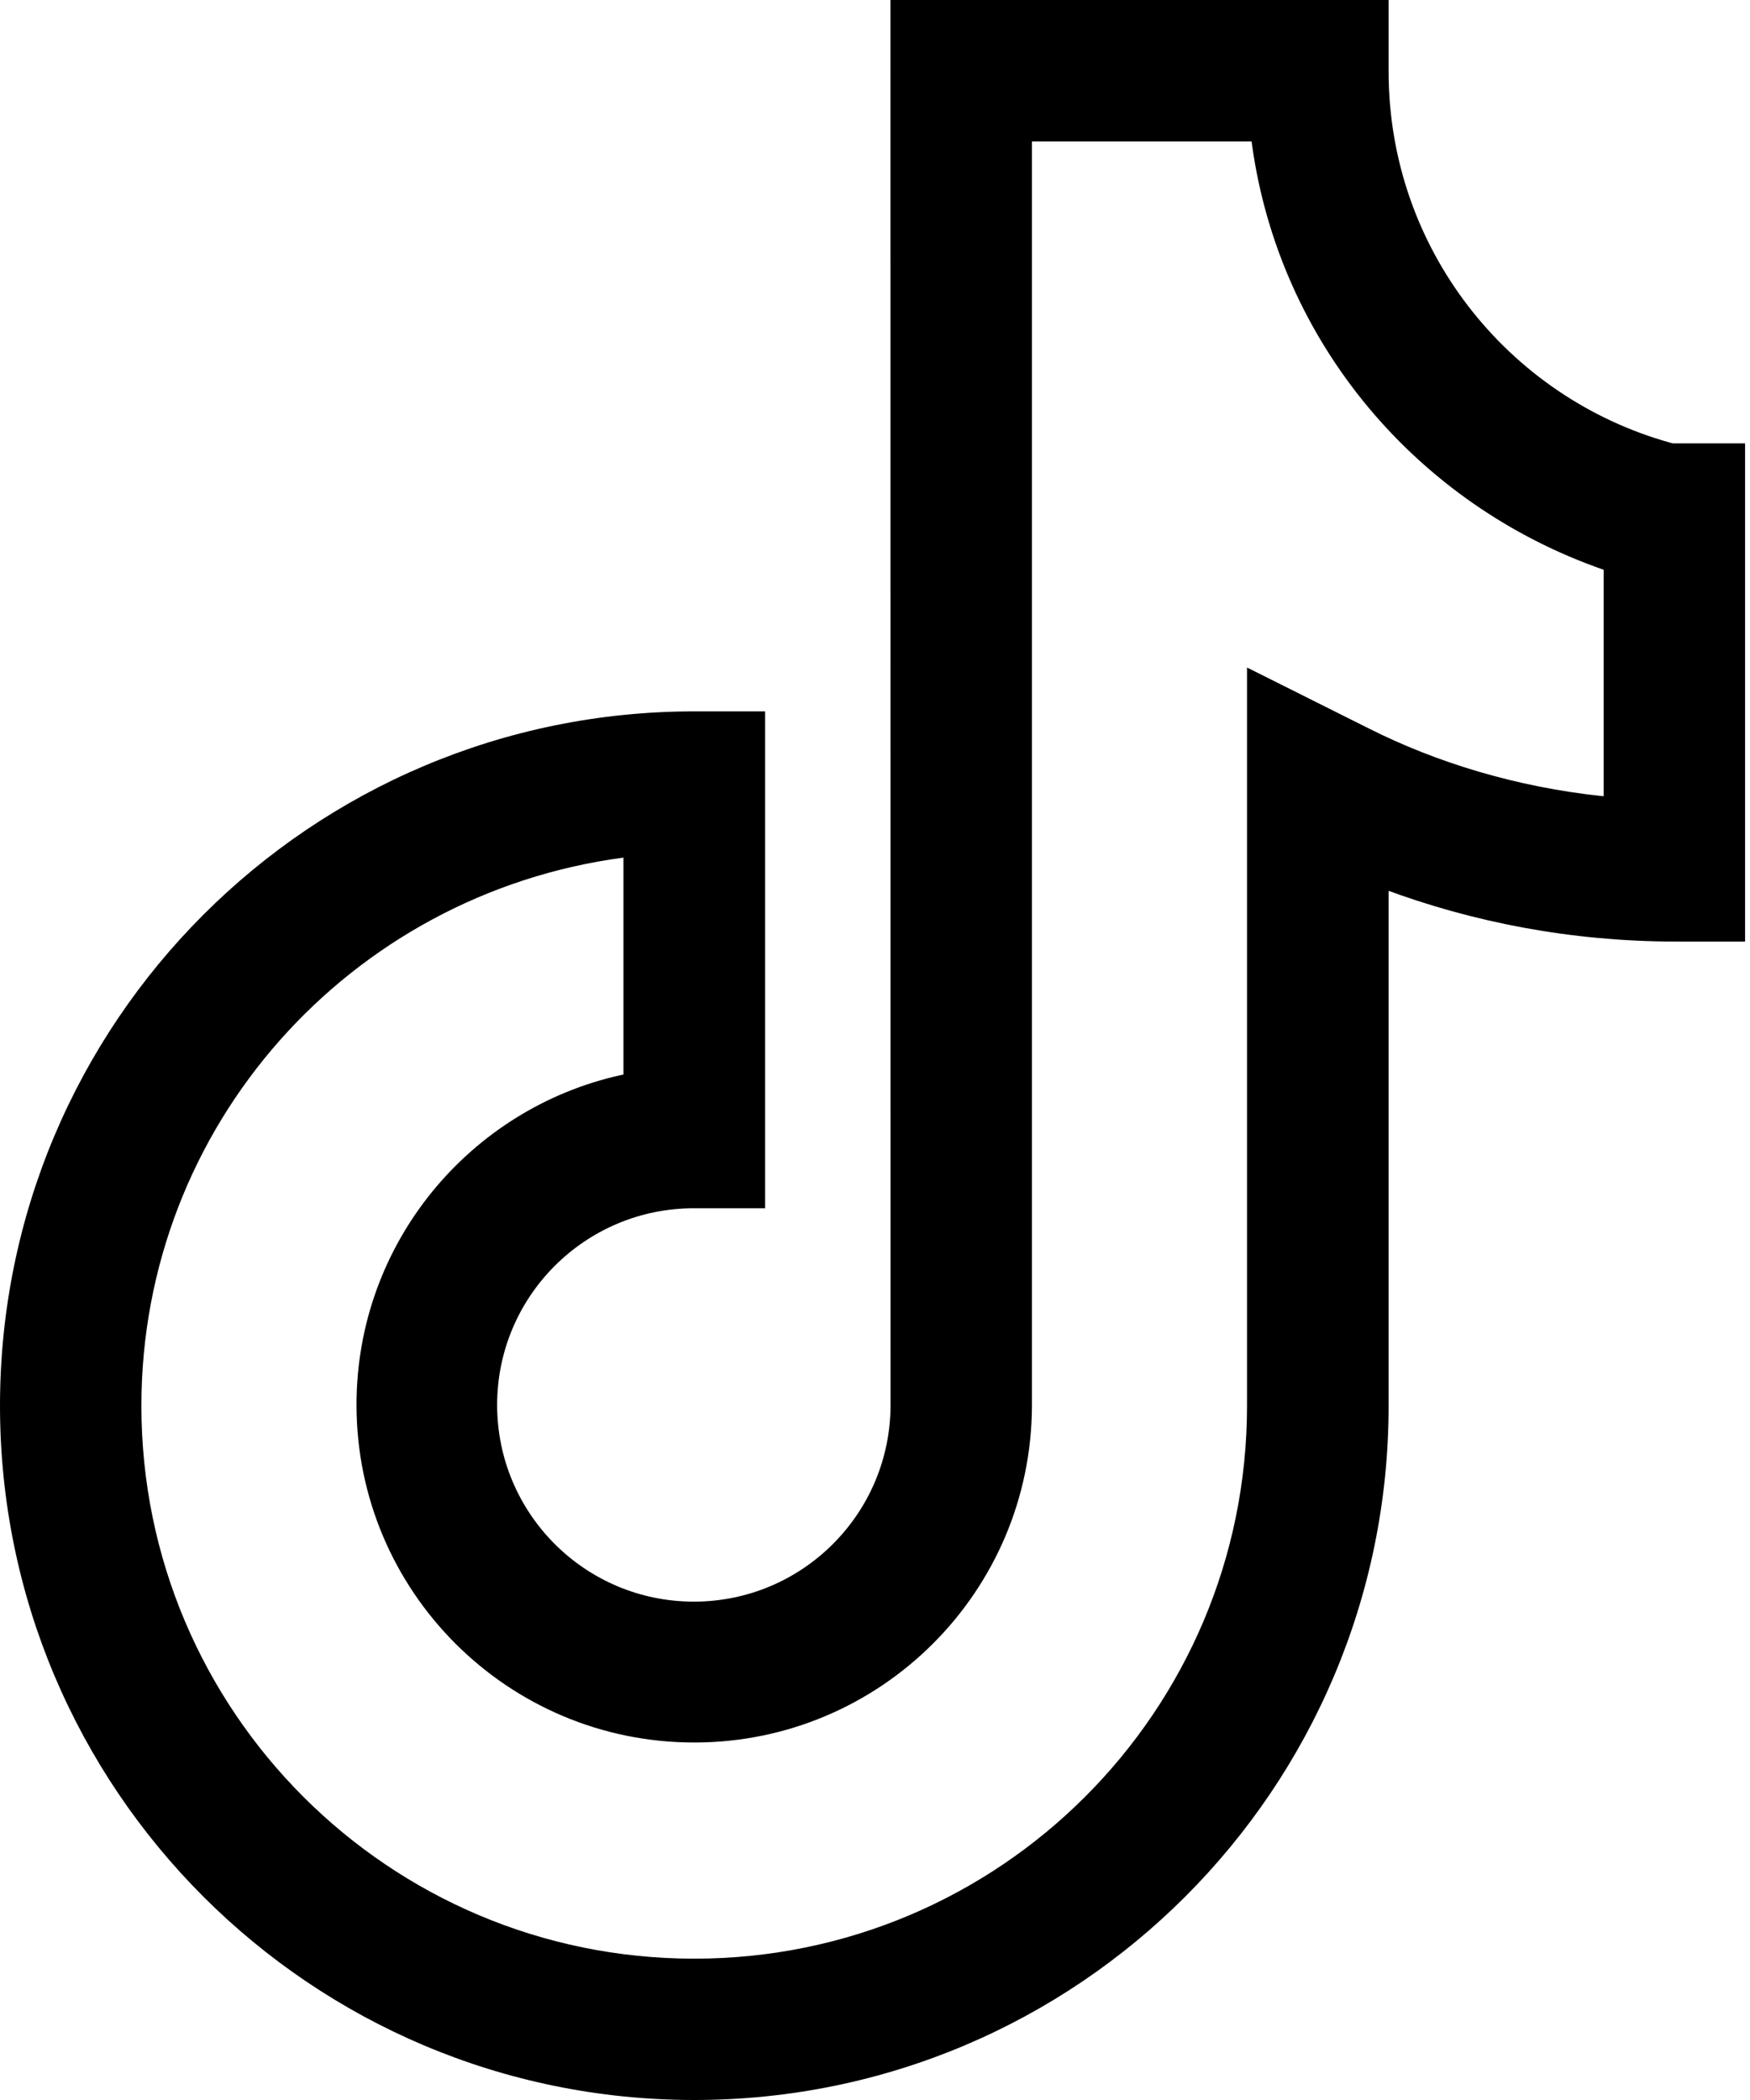 <svg width="50" height="60" viewBox="0 0 50 60" fill="none" xmlns="http://www.w3.org/2000/svg">
<path d="M25.441 0H39.675V2.046C39.675 7.1 43.082 11.358 47.724 12.649L47.801 12.668H49.86V26.902H47.839C44.907 26.895 42.102 26.362 39.51 25.392L39.675 25.446V40.163C39.675 51.118 30.793 60 19.837 60C8.882 60 0 51.119 0 40.163C0 29.207 8.882 20.325 19.837 20.325H21.859V34.522H19.824C16.72 34.522 14.204 37.038 14.204 40.141C14.204 43.245 16.72 45.761 19.824 45.761C22.923 45.761 25.436 43.252 25.444 40.155V40.154L25.441 0ZM35.761 4.043H29.484V40.16C29.471 45.479 25.156 49.786 19.835 49.786C14.506 49.786 10.186 45.466 10.186 40.137C10.186 35.524 13.423 31.667 17.75 30.714L17.813 30.702V24.503C10.004 25.54 4.04 32.157 4.04 40.167C4.04 48.891 11.112 55.962 19.835 55.962C28.558 55.962 35.629 48.891 35.629 40.168V19.072L39.093 20.805C41.048 21.793 43.325 22.481 45.73 22.741L45.818 22.748V16.279C40.47 14.42 36.55 9.772 35.77 4.121L35.761 4.043Z" fill="black"/>
</svg>

